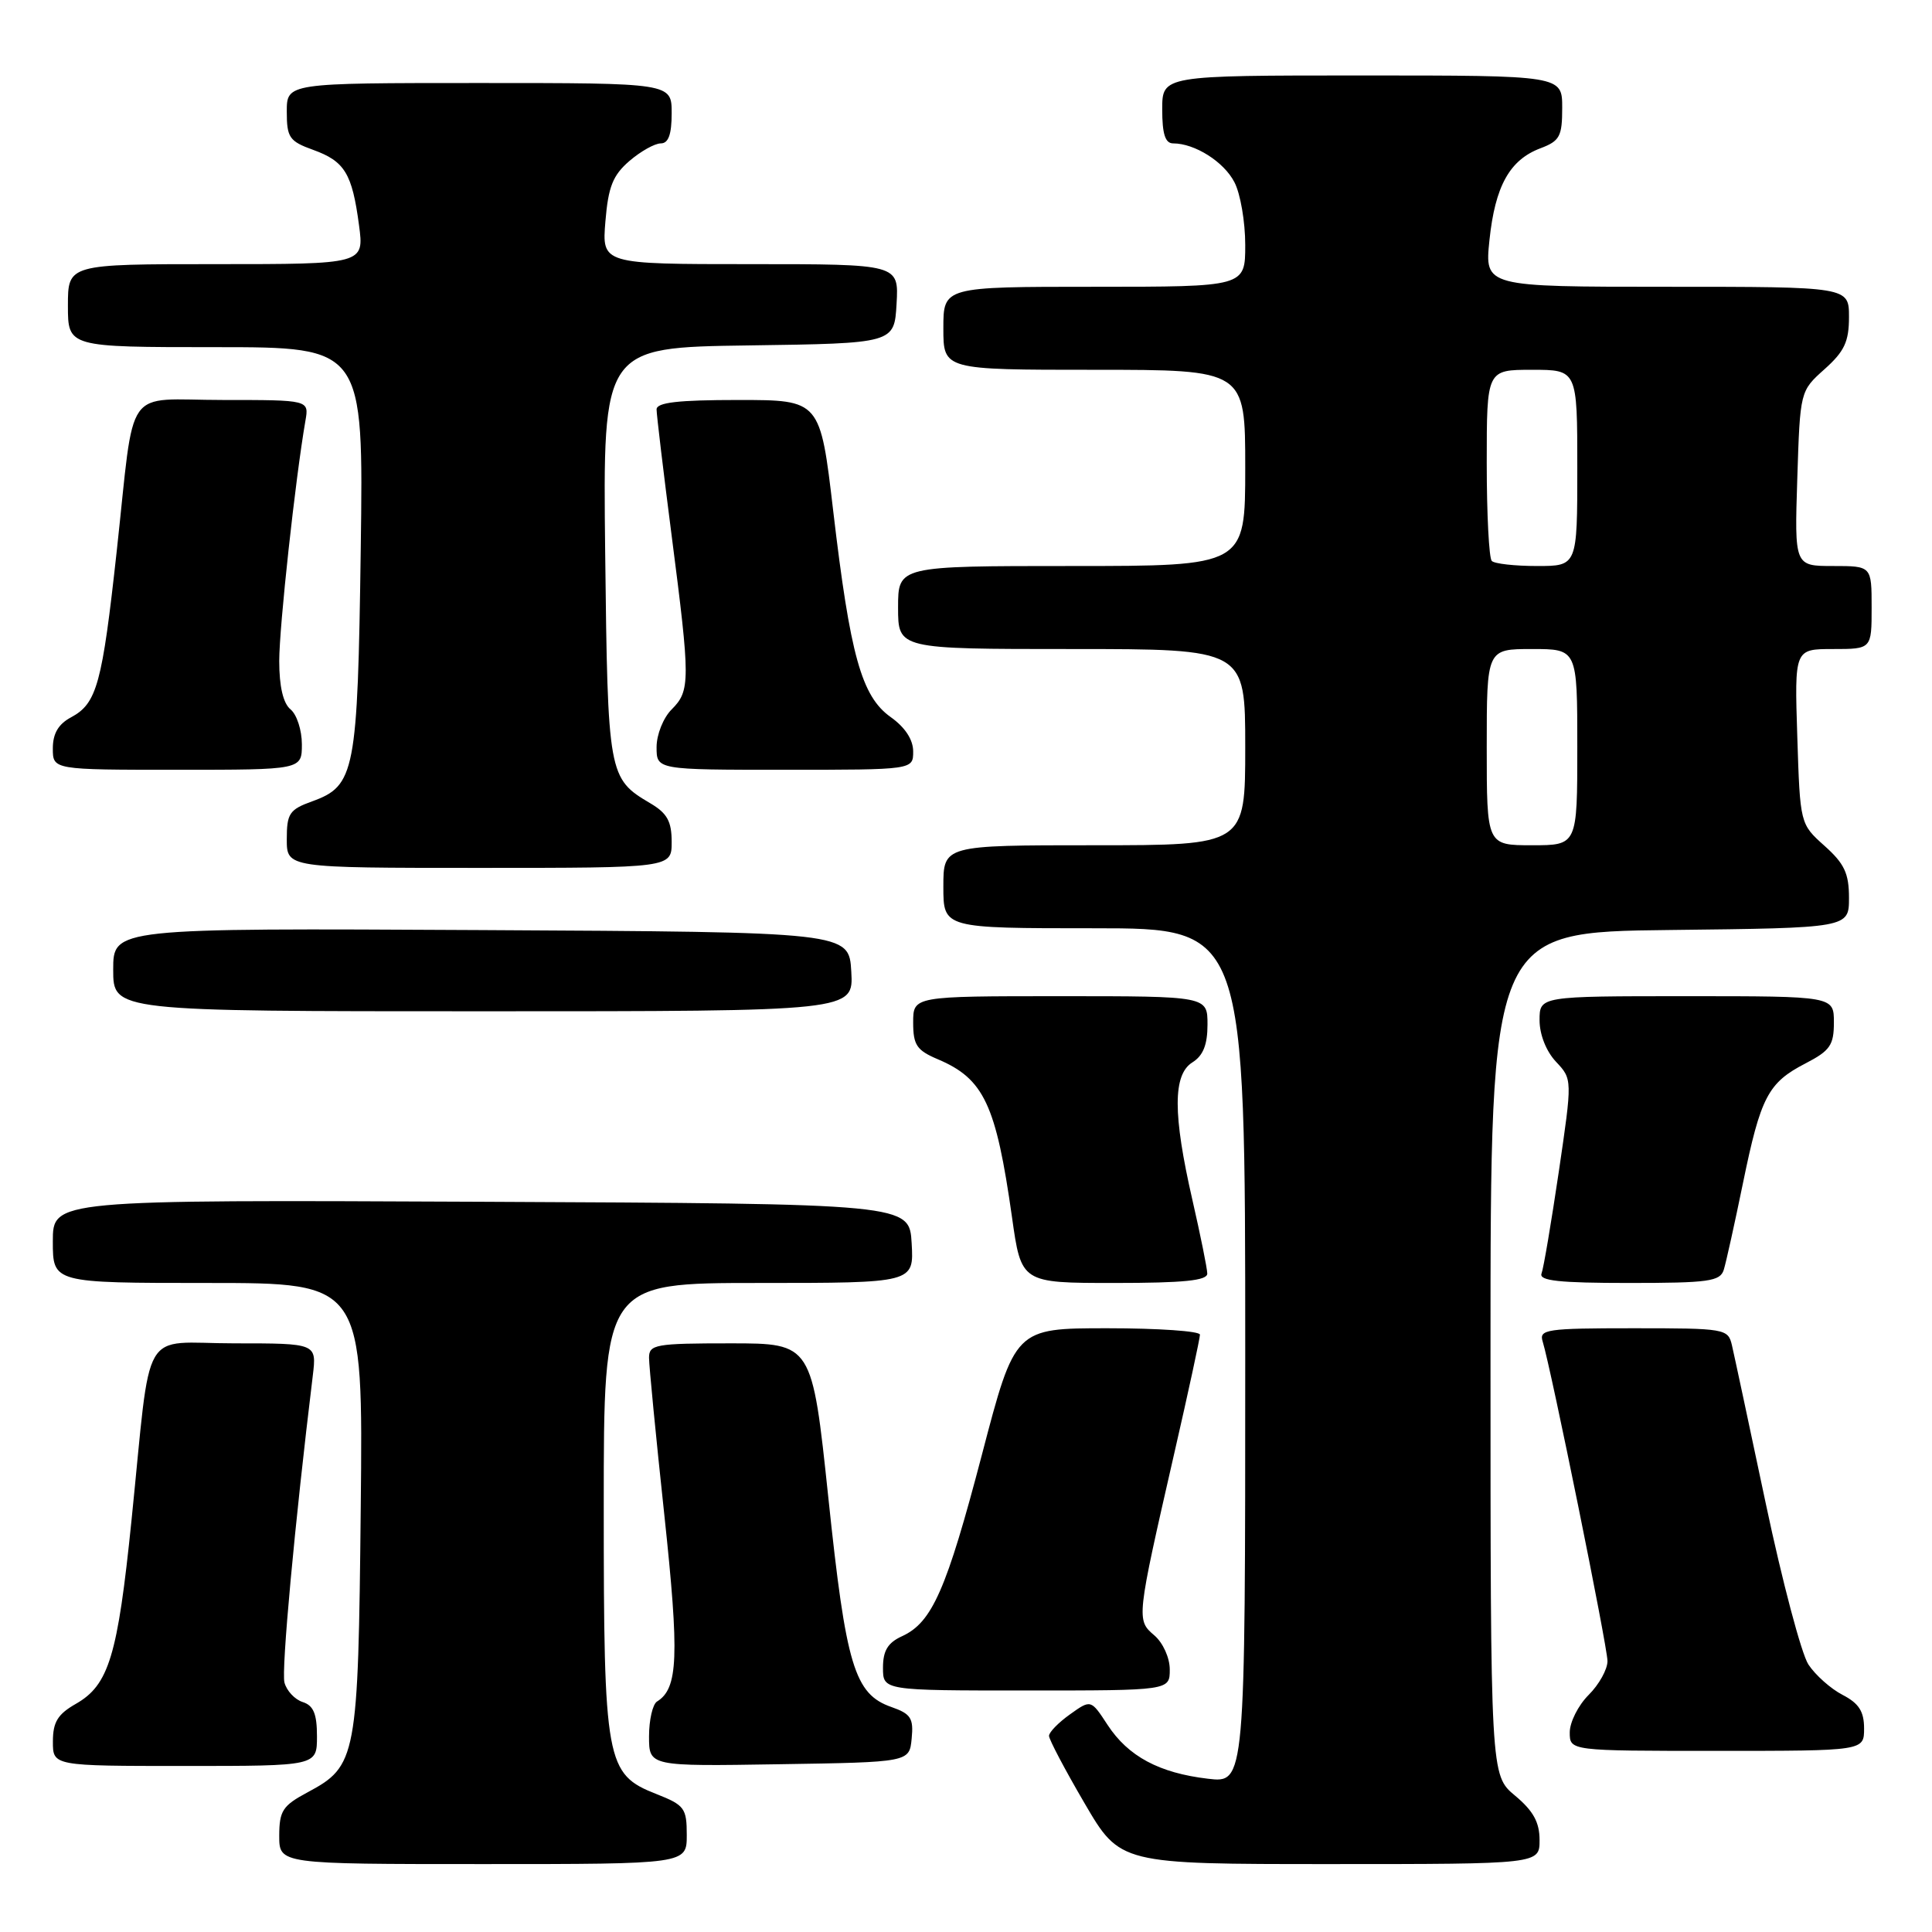 <?xml version="1.0" encoding="UTF-8" standalone="no"?>
<!DOCTYPE svg PUBLIC "-//W3C//DTD SVG 1.1//EN" "http://www.w3.org/Graphics/SVG/1.1/DTD/svg11.dtd" >
<svg xmlns="http://www.w3.org/2000/svg" xmlns:xlink="http://www.w3.org/1999/xlink" version="1.1" viewBox="0 0 256 256">
 <g >
 <path fill="currentColor"
d=" M 91.00 243.15 C 91.00 239.59 90.70 239.19 86.98 237.72 C 80.28 235.09 80.00 233.57 80.00 199.53 C 80.00 170.00 80.00 170.00 100.55 170.00 C 121.10 170.00 121.10 170.00 120.80 164.75 C 120.50 159.50 120.50 159.50 63.75 159.24 C 7.00 158.98 7.00 158.98 7.00 164.49 C 7.00 170.00 7.00 170.00 27.55 170.00 C 48.11 170.00 48.11 170.00 47.80 199.75 C 47.46 233.00 47.28 234.00 40.74 237.50 C 37.45 239.26 37.01 239.94 37.00 243.25 C 37.00 247.00 37.00 247.00 64.00 247.00 C 91.00 247.00 91.00 247.00 91.00 243.15 Z  M 204.00 243.82 C 204.00 241.46 203.17 239.95 200.75 237.93 C 197.50 235.22 197.50 235.22 197.50 179.36 C 197.50 123.50 197.50 123.50 221.25 123.23 C 245.00 122.96 245.00 122.96 245.00 118.97 C 245.00 115.72 244.39 114.43 241.76 112.08 C 238.52 109.18 238.52 109.18 238.15 97.59 C 237.78 86.00 237.78 86.00 242.89 86.00 C 248.00 86.00 248.00 86.00 248.00 80.50 C 248.00 75.00 248.00 75.00 242.89 75.00 C 237.78 75.00 237.78 75.00 238.15 63.41 C 238.52 51.82 238.52 51.82 241.76 48.92 C 244.39 46.57 245.00 45.28 245.00 42.01 C 245.00 38.00 245.00 38.00 220.86 38.00 C 196.72 38.00 196.72 38.00 197.36 31.82 C 198.11 24.66 200.03 21.19 204.11 19.65 C 206.68 18.68 207.00 18.08 207.00 14.28 C 207.00 10.00 207.00 10.00 180.50 10.00 C 154.00 10.00 154.00 10.00 154.00 14.50 C 154.00 17.77 154.40 19.00 155.45 19.00 C 158.32 19.00 162.18 21.44 163.57 24.15 C 164.36 25.66 165.00 29.40 165.00 32.45 C 165.00 38.00 165.00 38.00 145.00 38.00 C 125.00 38.00 125.00 38.00 125.00 43.50 C 125.00 49.00 125.00 49.00 145.00 49.00 C 165.00 49.00 165.00 49.00 165.00 62.00 C 165.00 75.00 165.00 75.00 142.00 75.00 C 119.00 75.00 119.00 75.00 119.00 80.50 C 119.00 86.00 119.00 86.00 142.00 86.00 C 165.00 86.00 165.00 86.00 165.00 99.00 C 165.00 112.00 165.00 112.00 145.00 112.00 C 125.00 112.00 125.00 112.00 125.00 117.50 C 125.00 123.00 125.00 123.00 145.00 123.00 C 165.00 123.00 165.00 123.00 165.00 179.64 C 165.00 236.28 165.00 236.28 160.05 235.69 C 153.60 234.93 149.49 232.73 146.76 228.56 C 144.55 225.18 144.55 225.18 141.78 227.16 C 140.25 228.25 139.00 229.53 139.00 230.01 C 139.00 230.49 141.12 234.51 143.71 238.94 C 148.42 247.00 148.42 247.00 176.21 247.00 C 204.00 247.00 204.00 247.00 204.00 243.82 Z  M 42.00 230.07 C 42.00 227.09 41.54 225.99 40.11 225.53 C 39.07 225.20 37.98 224.04 37.69 222.94 C 37.27 221.30 39.04 202.02 41.45 182.25 C 41.96 178.00 41.96 178.00 31.07 178.00 C 18.43 178.00 20.12 175.08 17.42 201.50 C 15.59 219.44 14.42 223.28 10.05 225.77 C 7.65 227.14 7.01 228.18 7.01 230.75 C 7.00 234.00 7.00 234.00 24.50 234.00 C 42.00 234.00 42.00 234.00 42.00 230.07 Z  M 120.80 230.37 C 121.07 227.67 120.69 227.09 118.12 226.19 C 113.22 224.48 112.10 220.76 109.76 198.46 C 107.60 178.00 107.60 178.00 96.80 178.00 C 86.84 178.00 86.00 178.15 86.00 179.91 C 86.00 180.95 86.91 190.34 88.03 200.77 C 90.03 219.50 89.86 223.73 87.06 225.46 C 86.48 225.82 86.00 227.90 86.00 230.08 C 86.00 234.05 86.00 234.05 103.25 233.77 C 120.50 233.50 120.50 233.50 120.80 230.37 Z  M 247.00 229.03 C 247.00 226.77 246.31 225.70 244.15 224.58 C 242.58 223.77 240.54 221.95 239.62 220.55 C 238.70 219.14 236.16 209.56 233.98 199.25 C 231.80 188.94 229.78 179.49 229.49 178.25 C 228.98 176.06 228.60 176.00 216.41 176.00 C 204.92 176.00 203.91 176.15 204.41 177.75 C 205.53 181.38 213.00 218.20 213.00 220.10 C 213.00 221.20 211.88 223.22 210.50 224.59 C 209.12 225.97 208.00 228.20 208.00 229.55 C 208.00 232.00 208.00 232.00 227.50 232.00 C 247.00 232.00 247.00 232.00 247.00 229.03 Z  M 155.00 221.22 C 155.00 219.66 154.10 217.68 152.96 216.70 C 150.56 214.65 150.57 214.55 155.59 192.60 C 157.47 184.41 159.00 177.32 159.00 176.85 C 159.00 176.38 153.49 176.00 146.75 176.00 C 134.49 176.00 134.49 176.00 130.11 192.75 C 125.41 210.67 123.51 214.99 119.52 216.81 C 117.64 217.67 117.00 218.72 117.00 220.98 C 117.00 224.00 117.00 224.00 136.00 224.00 C 155.00 224.00 155.00 224.00 155.00 221.22 Z  M 159.97 168.75 C 159.96 168.06 159.07 163.68 158.00 159.00 C 155.40 147.65 155.40 142.39 158.00 140.77 C 159.42 139.88 160.00 138.44 160.00 135.76 C 160.00 132.00 160.00 132.00 140.50 132.00 C 121.00 132.00 121.00 132.00 121.00 135.49 C 121.00 138.47 121.47 139.17 124.25 140.35 C 130.38 142.94 131.98 146.35 134.09 161.25 C 135.32 170.00 135.32 170.00 147.66 170.00 C 156.88 170.00 159.99 169.68 159.97 168.75 Z  M 228.41 168.25 C 228.71 167.29 229.85 162.13 230.95 156.78 C 233.30 145.33 234.27 143.47 239.25 140.90 C 242.49 139.22 243.00 138.49 243.00 135.48 C 243.00 132.00 243.00 132.00 223.50 132.00 C 204.00 132.00 204.00 132.00 204.00 135.19 C 204.00 137.08 204.88 139.31 206.18 140.69 C 208.35 143.00 208.35 143.00 206.55 155.25 C 205.55 161.99 204.53 168.06 204.26 168.75 C 203.90 169.71 206.61 170.00 215.83 170.00 C 226.42 170.00 227.93 169.79 228.41 168.25 Z  M 112.80 128.75 C 112.50 123.50 112.50 123.50 63.75 123.24 C 15.00 122.98 15.00 122.98 15.00 128.49 C 15.00 134.00 15.00 134.00 64.05 134.00 C 113.10 134.00 113.10 134.00 112.80 128.75 Z  M 89.00 111.56 C 89.00 108.84 88.41 107.76 86.17 106.44 C 80.60 103.15 80.53 102.73 80.19 73.27 C 79.88 46.04 79.88 46.04 99.19 45.77 C 118.50 45.50 118.50 45.50 118.80 40.25 C 119.10 35.00 119.10 35.00 99.43 35.00 C 79.75 35.00 79.75 35.00 80.22 29.33 C 80.60 24.73 81.21 23.22 83.40 21.33 C 84.89 20.05 86.76 19.00 87.56 19.00 C 88.57 19.00 89.00 17.82 89.00 15.00 C 89.00 11.00 89.00 11.00 63.50 11.00 C 38.00 11.00 38.00 11.00 38.00 14.80 C 38.00 18.23 38.34 18.72 41.50 19.86 C 45.68 21.37 46.66 22.99 47.57 29.83 C 48.26 35.00 48.26 35.00 28.63 35.00 C 9.00 35.00 9.00 35.00 9.00 40.50 C 9.00 46.00 9.00 46.00 28.58 46.00 C 48.17 46.00 48.17 46.00 47.80 72.75 C 47.39 102.38 47.05 104.13 41.34 106.19 C 38.35 107.27 38.00 107.80 38.00 111.20 C 38.00 115.00 38.00 115.00 63.50 115.00 C 89.00 115.00 89.00 115.00 89.00 111.56 Z  M 40.00 98.62 C 40.00 96.76 39.33 94.68 38.50 94.00 C 37.52 93.19 37.00 90.96 37.00 87.59 C 37.00 83.04 39.14 63.42 40.47 55.75 C 40.95 53.00 40.95 53.00 29.58 53.00 C 16.21 53.00 17.93 50.56 15.47 73.00 C 13.54 90.63 12.84 93.21 9.43 95.04 C 7.74 95.94 7.00 97.19 7.00 99.17 C 7.00 102.00 7.00 102.00 23.50 102.00 C 40.00 102.00 40.00 102.00 40.00 98.62 Z  M 121.00 99.57 C 121.00 98.01 119.93 96.37 118.01 95.01 C 114.16 92.26 112.66 86.88 110.41 67.75 C 108.68 53.00 108.68 53.00 97.84 53.00 C 89.83 53.00 87.00 53.33 87.00 54.25 C 87.00 54.94 87.90 62.47 89.00 71.00 C 91.48 90.21 91.48 91.52 89.00 94.00 C 87.89 95.11 87.00 97.33 87.00 99.00 C 87.00 102.00 87.00 102.00 104.00 102.00 C 121.00 102.00 121.00 102.00 121.00 99.57 Z  M 197.00 99.00 C 197.00 86.00 197.00 86.00 203.00 86.00 C 209.00 86.00 209.00 86.00 209.00 99.00 C 209.00 112.00 209.00 112.00 203.00 112.00 C 197.00 112.00 197.00 112.00 197.00 99.00 Z  M 197.67 74.33 C 197.30 73.97 197.00 68.12 197.00 61.33 C 197.00 49.00 197.00 49.00 203.00 49.00 C 209.00 49.00 209.00 49.00 209.00 62.00 C 209.00 75.00 209.00 75.00 203.67 75.00 C 200.73 75.00 198.03 74.70 197.67 74.33 Z "/>
</g>
</svg>